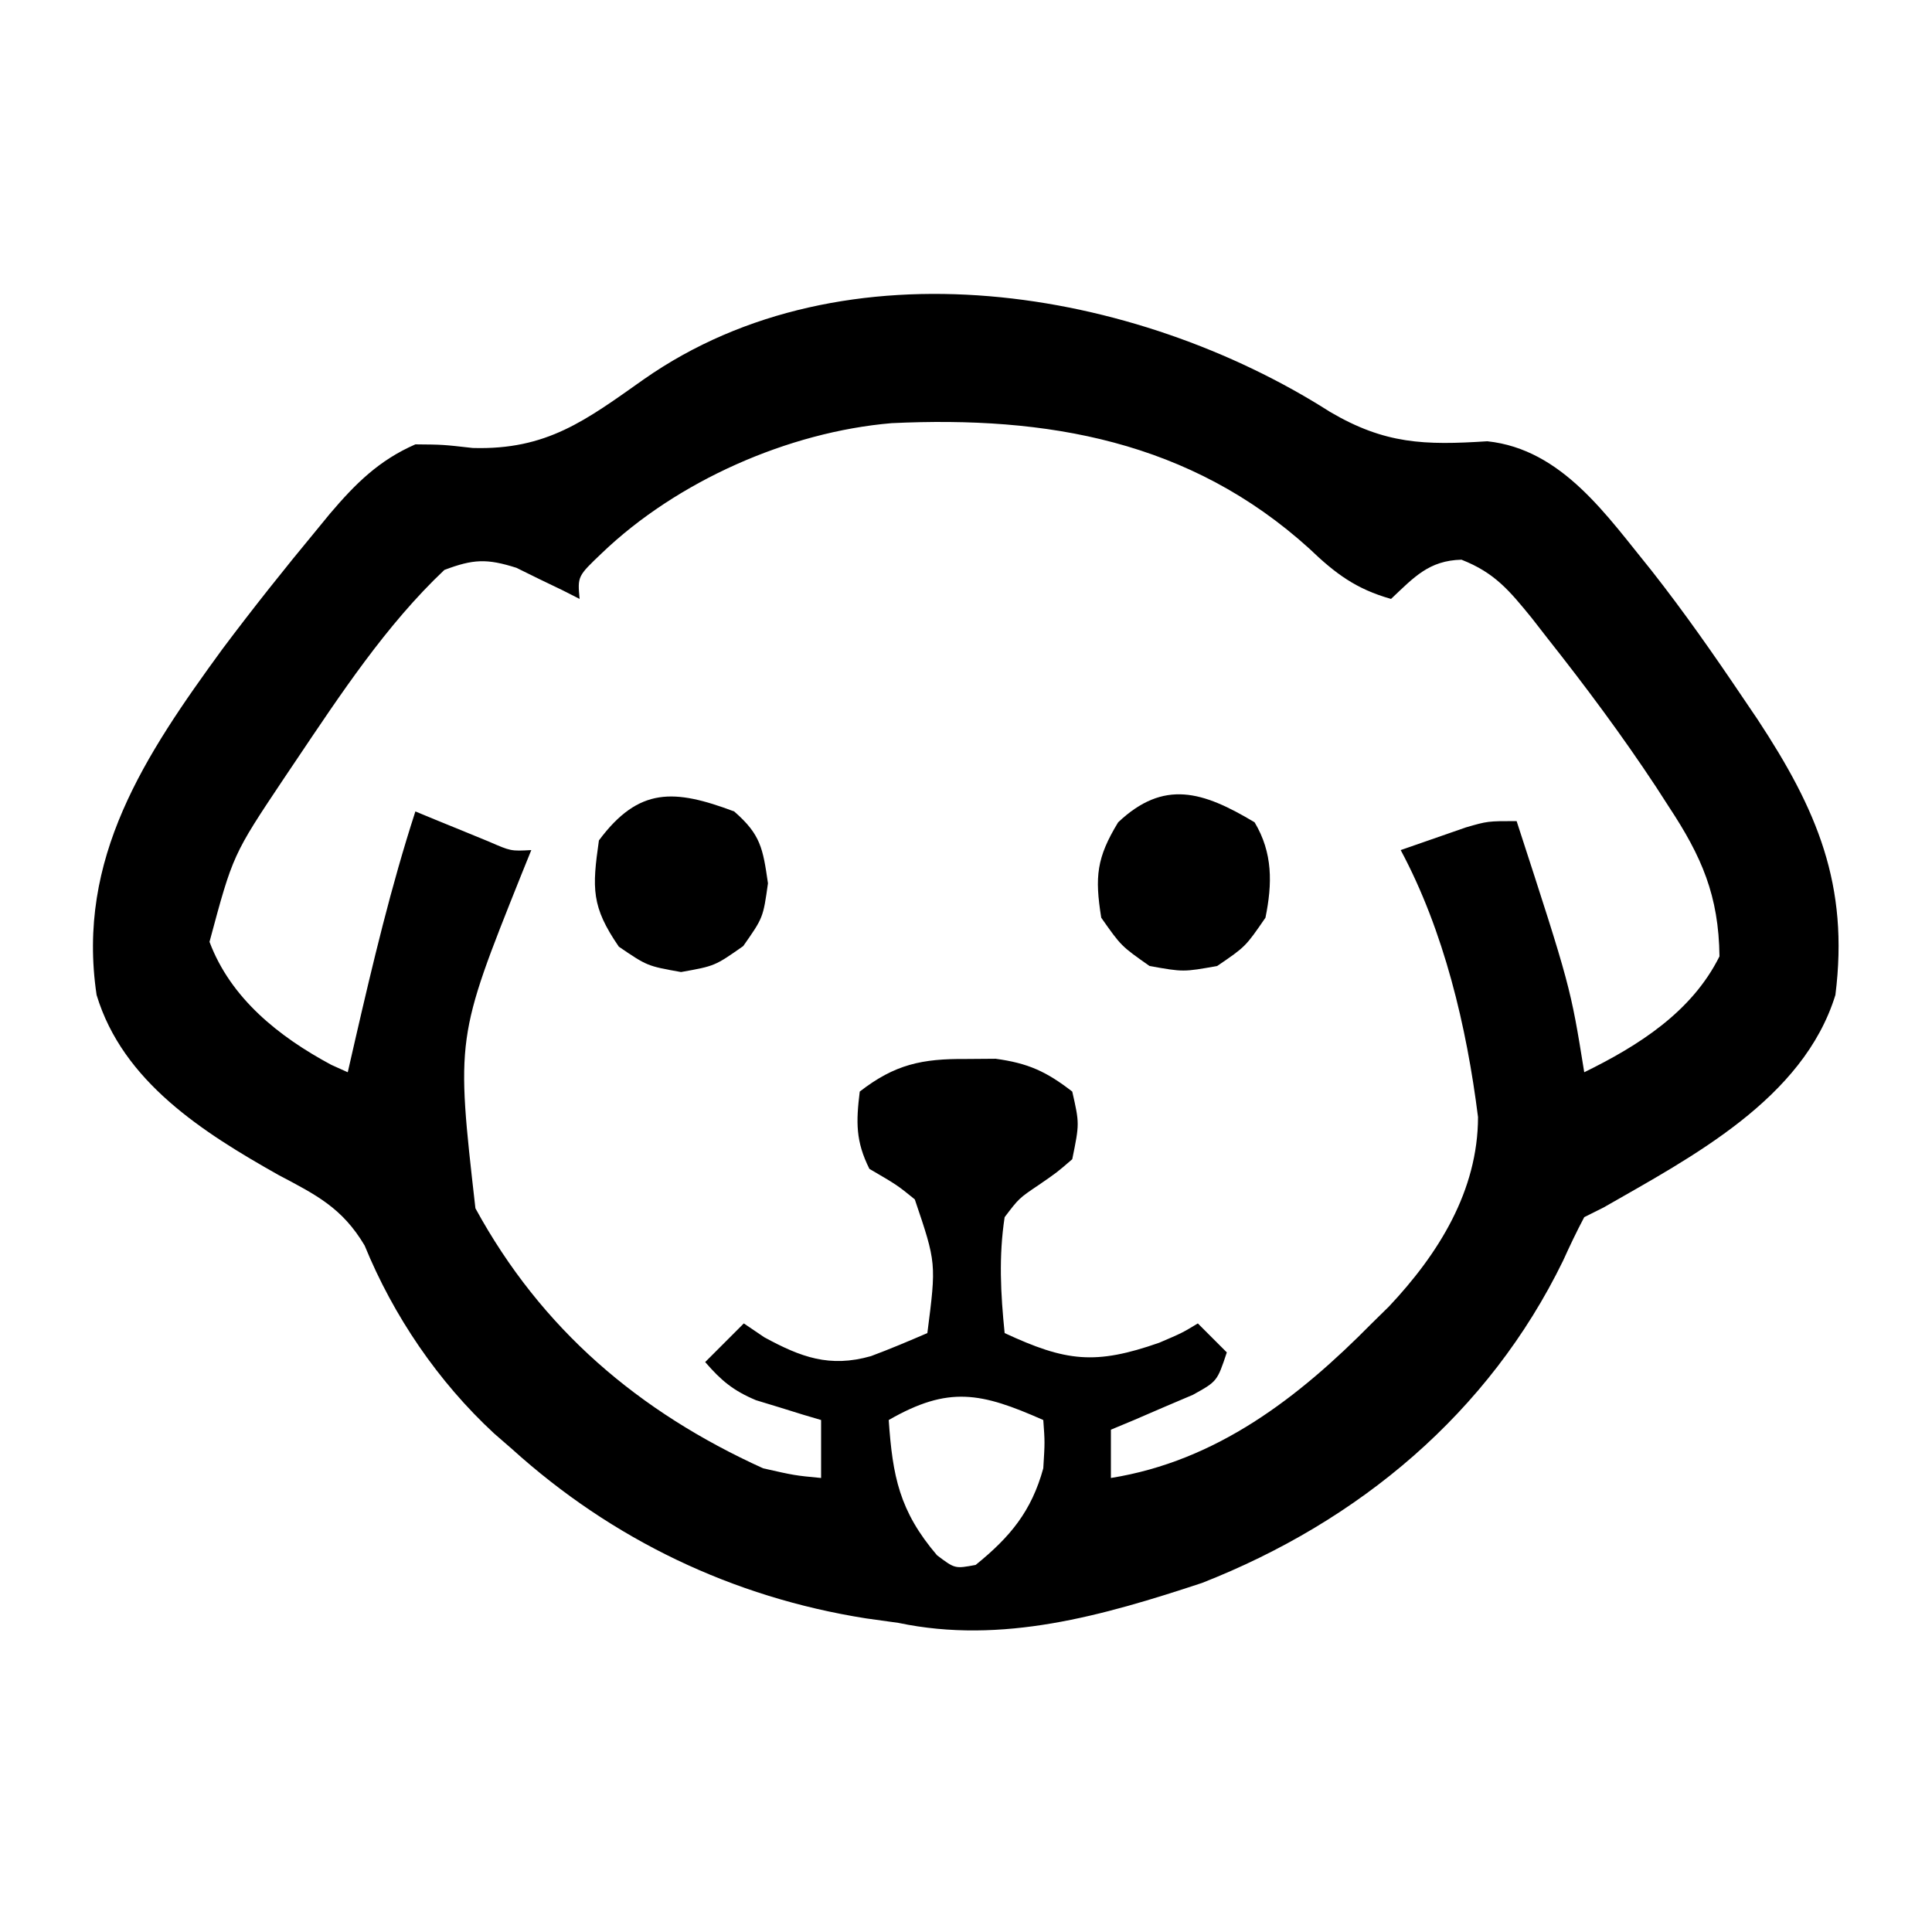 <?xml version="1.0" encoding="UTF-8"?>
<svg version="1.1" xmlns="http://www.w3.org/2000/svg" width="200" height="200">
<path d="M0 0 C5.702 3.354 9.785 3.466 16.289 3.047 C24.06 3.867 28.683 10.787 33.305 16.453 C36.651 20.709 39.738 25.128 42.762 29.617 C43.258 30.349 43.753 31.081 44.264 31.834 C50.423 41.187 53.757 48.965 52.324 60.367 C49 71.147 37.429 77.146 28.324 82.367 C27.334 82.862 27.334 82.862 26.324 83.367 C25.543 84.841 24.824 86.347 24.137 87.867 C16.447 103.652 2.979 114.868 -13.234 121.23 C-23.474 124.613 -33.937 127.624 -44.676 125.367 C-45.788 125.213 -46.901 125.058 -48.047 124.898 C-61.822 122.72 -74.301 116.75 -84.676 107.367 C-85.286 106.837 -85.895 106.308 -86.523 105.762 C-92.321 100.397 -96.941 93.61 -99.93 86.301 C-102.25 82.402 -104.933 81.068 -108.863 78.992 C-116.64 74.605 -124.961 69.36 -127.676 60.367 C-129.793 46.204 -122.644 35.519 -114.662 24.571 C-111.502 20.355 -108.225 16.236 -104.863 12.18 C-104.42 11.639 -103.976 11.098 -103.519 10.541 C-100.867 7.422 -98.446 5.015 -94.676 3.367 C-91.836 3.391 -91.836 3.391 -88.738 3.742 C-81.05 3.968 -77.03 0.868 -71.023 -3.371 C-50.213 -17.944 -20.134 -12.846 0 0 Z M-75.363 14.617 C-77.89 17.023 -77.89 17.023 -77.676 19.367 C-78.267 19.067 -78.859 18.766 -79.469 18.457 C-80.259 18.077 -81.049 17.696 -81.863 17.305 C-82.641 16.922 -83.418 16.539 -84.219 16.145 C-87.273 15.178 -88.676 15.234 -91.676 16.367 C-97.696 22.054 -102.442 29.268 -107.051 36.117 C-107.455 36.718 -107.86 37.319 -108.276 37.938 C-113.569 45.857 -113.569 45.857 -115.988 54.867 C-113.799 60.705 -108.825 64.677 -103.383 67.598 C-102.819 67.852 -102.256 68.106 -101.676 68.367 C-101.422 67.256 -101.168 66.145 -100.906 65 C-99.071 57.041 -97.198 49.143 -94.676 41.367 C-93.977 41.656 -93.278 41.945 -92.559 42.242 C-91.649 42.613 -90.738 42.985 -89.801 43.367 C-88.896 43.738 -87.991 44.11 -87.059 44.492 C-84.786 45.482 -84.786 45.482 -82.676 45.367 C-83.014 46.201 -83.351 47.035 -83.699 47.895 C-90.469 64.815 -90.469 64.815 -88.461 82.449 C-81.631 94.968 -71.534 103.532 -58.676 109.367 C-55.41 110.106 -55.41 110.106 -52.676 110.367 C-52.676 108.387 -52.676 106.407 -52.676 104.367 C-53.291 104.185 -53.906 104.004 -54.539 103.816 C-55.347 103.565 -56.156 103.314 -56.988 103.055 C-57.789 102.811 -58.589 102.567 -59.414 102.316 C-61.775 101.325 -63.015 100.286 -64.676 98.367 C-63.356 97.047 -62.036 95.727 -60.676 94.367 C-59.975 94.842 -59.273 95.316 -58.551 95.805 C-54.758 97.866 -51.795 98.969 -47.516 97.754 C-45.545 97.02 -43.607 96.2 -41.676 95.367 C-40.745 88.119 -40.745 88.119 -42.977 81.527 C-44.788 80.054 -44.788 80.054 -47.676 78.367 C-49.106 75.506 -49.063 73.527 -48.676 70.367 C-45.036 67.541 -42.228 66.957 -37.676 66.992 C-36.665 66.984 -35.655 66.977 -34.613 66.969 C-31.247 67.425 -29.353 68.292 -26.676 70.367 C-25.926 73.68 -25.926 73.68 -26.676 77.367 C-28.254 78.734 -28.254 78.734 -30.176 80.055 C-32.19 81.412 -32.19 81.412 -33.676 83.367 C-34.296 87.43 -34.091 91.289 -33.676 95.367 C-27.319 98.319 -24.304 98.687 -17.676 96.367 C-15.307 95.354 -15.307 95.354 -13.676 94.367 C-12.686 95.357 -11.696 96.347 -10.676 97.367 C-11.676 100.367 -11.676 100.367 -14.18 101.754 C-15.694 102.398 -15.694 102.398 -17.238 103.055 C-18.25 103.492 -19.262 103.929 -20.305 104.379 C-21.087 104.705 -21.87 105.031 -22.676 105.367 C-22.676 107.017 -22.676 108.667 -22.676 110.367 C-11.738 108.614 -3.263 102.063 4.324 94.367 C4.911 93.791 5.497 93.215 6.102 92.621 C11.233 87.176 15.319 80.641 15.328 73.004 C14.152 63.644 11.807 53.732 7.324 45.367 C8.76 44.862 10.198 44.363 11.637 43.867 C12.437 43.589 13.238 43.31 14.062 43.023 C16.324 42.367 16.324 42.367 19.324 42.367 C24.899 59.516 24.899 59.516 26.324 68.367 C31.936 65.618 37.467 62.119 40.324 56.367 C40.247 50.084 38.489 46.04 35.074 40.867 C34.421 39.855 34.421 39.855 33.755 38.822 C30.248 33.508 26.461 28.422 22.512 23.43 C21.704 22.391 21.704 22.391 20.88 21.332 C18.568 18.5 17.059 16.655 13.613 15.305 C10.235 15.397 8.713 17.115 6.324 19.367 C2.698 18.347 0.544 16.729 -2.113 14.18 C-14.48 2.963 -29.322 0.409 -45.373 1.172 C-56.068 2.079 -67.594 7.175 -75.363 14.617 Z M-45.676 104.367 C-45.276 110.167 -44.583 113.79 -40.676 118.367 C-38.821 119.769 -38.821 119.769 -36.676 119.367 C-33.103 116.475 -30.898 113.813 -29.676 109.367 C-29.508 106.658 -29.508 106.658 -29.676 104.367 C-36.119 101.518 -39.463 100.798 -45.676 104.367 Z " fill="#000000" transform="translate(137.676,42.633)"/>
<path d="M0 0 C1.896 3.16 1.841 6.371 1.125 9.875 C-0.938 12.875 -0.938 12.875 -3.875 14.875 C-7.375 15.5 -7.375 15.5 -10.875 14.875 C-13.812 12.812 -13.812 12.812 -15.875 9.875 C-16.555 5.643 -16.36 3.671 -14.125 0 C-9.405 -4.458 -5.369 -3.221 0 0 Z " fill="#000000" transform="translate(129.875,85.125)"/>
<path d="M0 0 C2.747 2.393 2.972 3.804 3.5 7.438 C3 11 3 11 0.938 13.938 C-2 16 -2 16 -5.5 16.625 C-9 16 -9 16 -11.938 14 C-14.791 9.849 -14.71 7.97 -14 3 C-9.867 -2.558 -6.184 -2.319 0 0 Z " fill="#000000" transform="translate(76,84)"/>
</svg>
